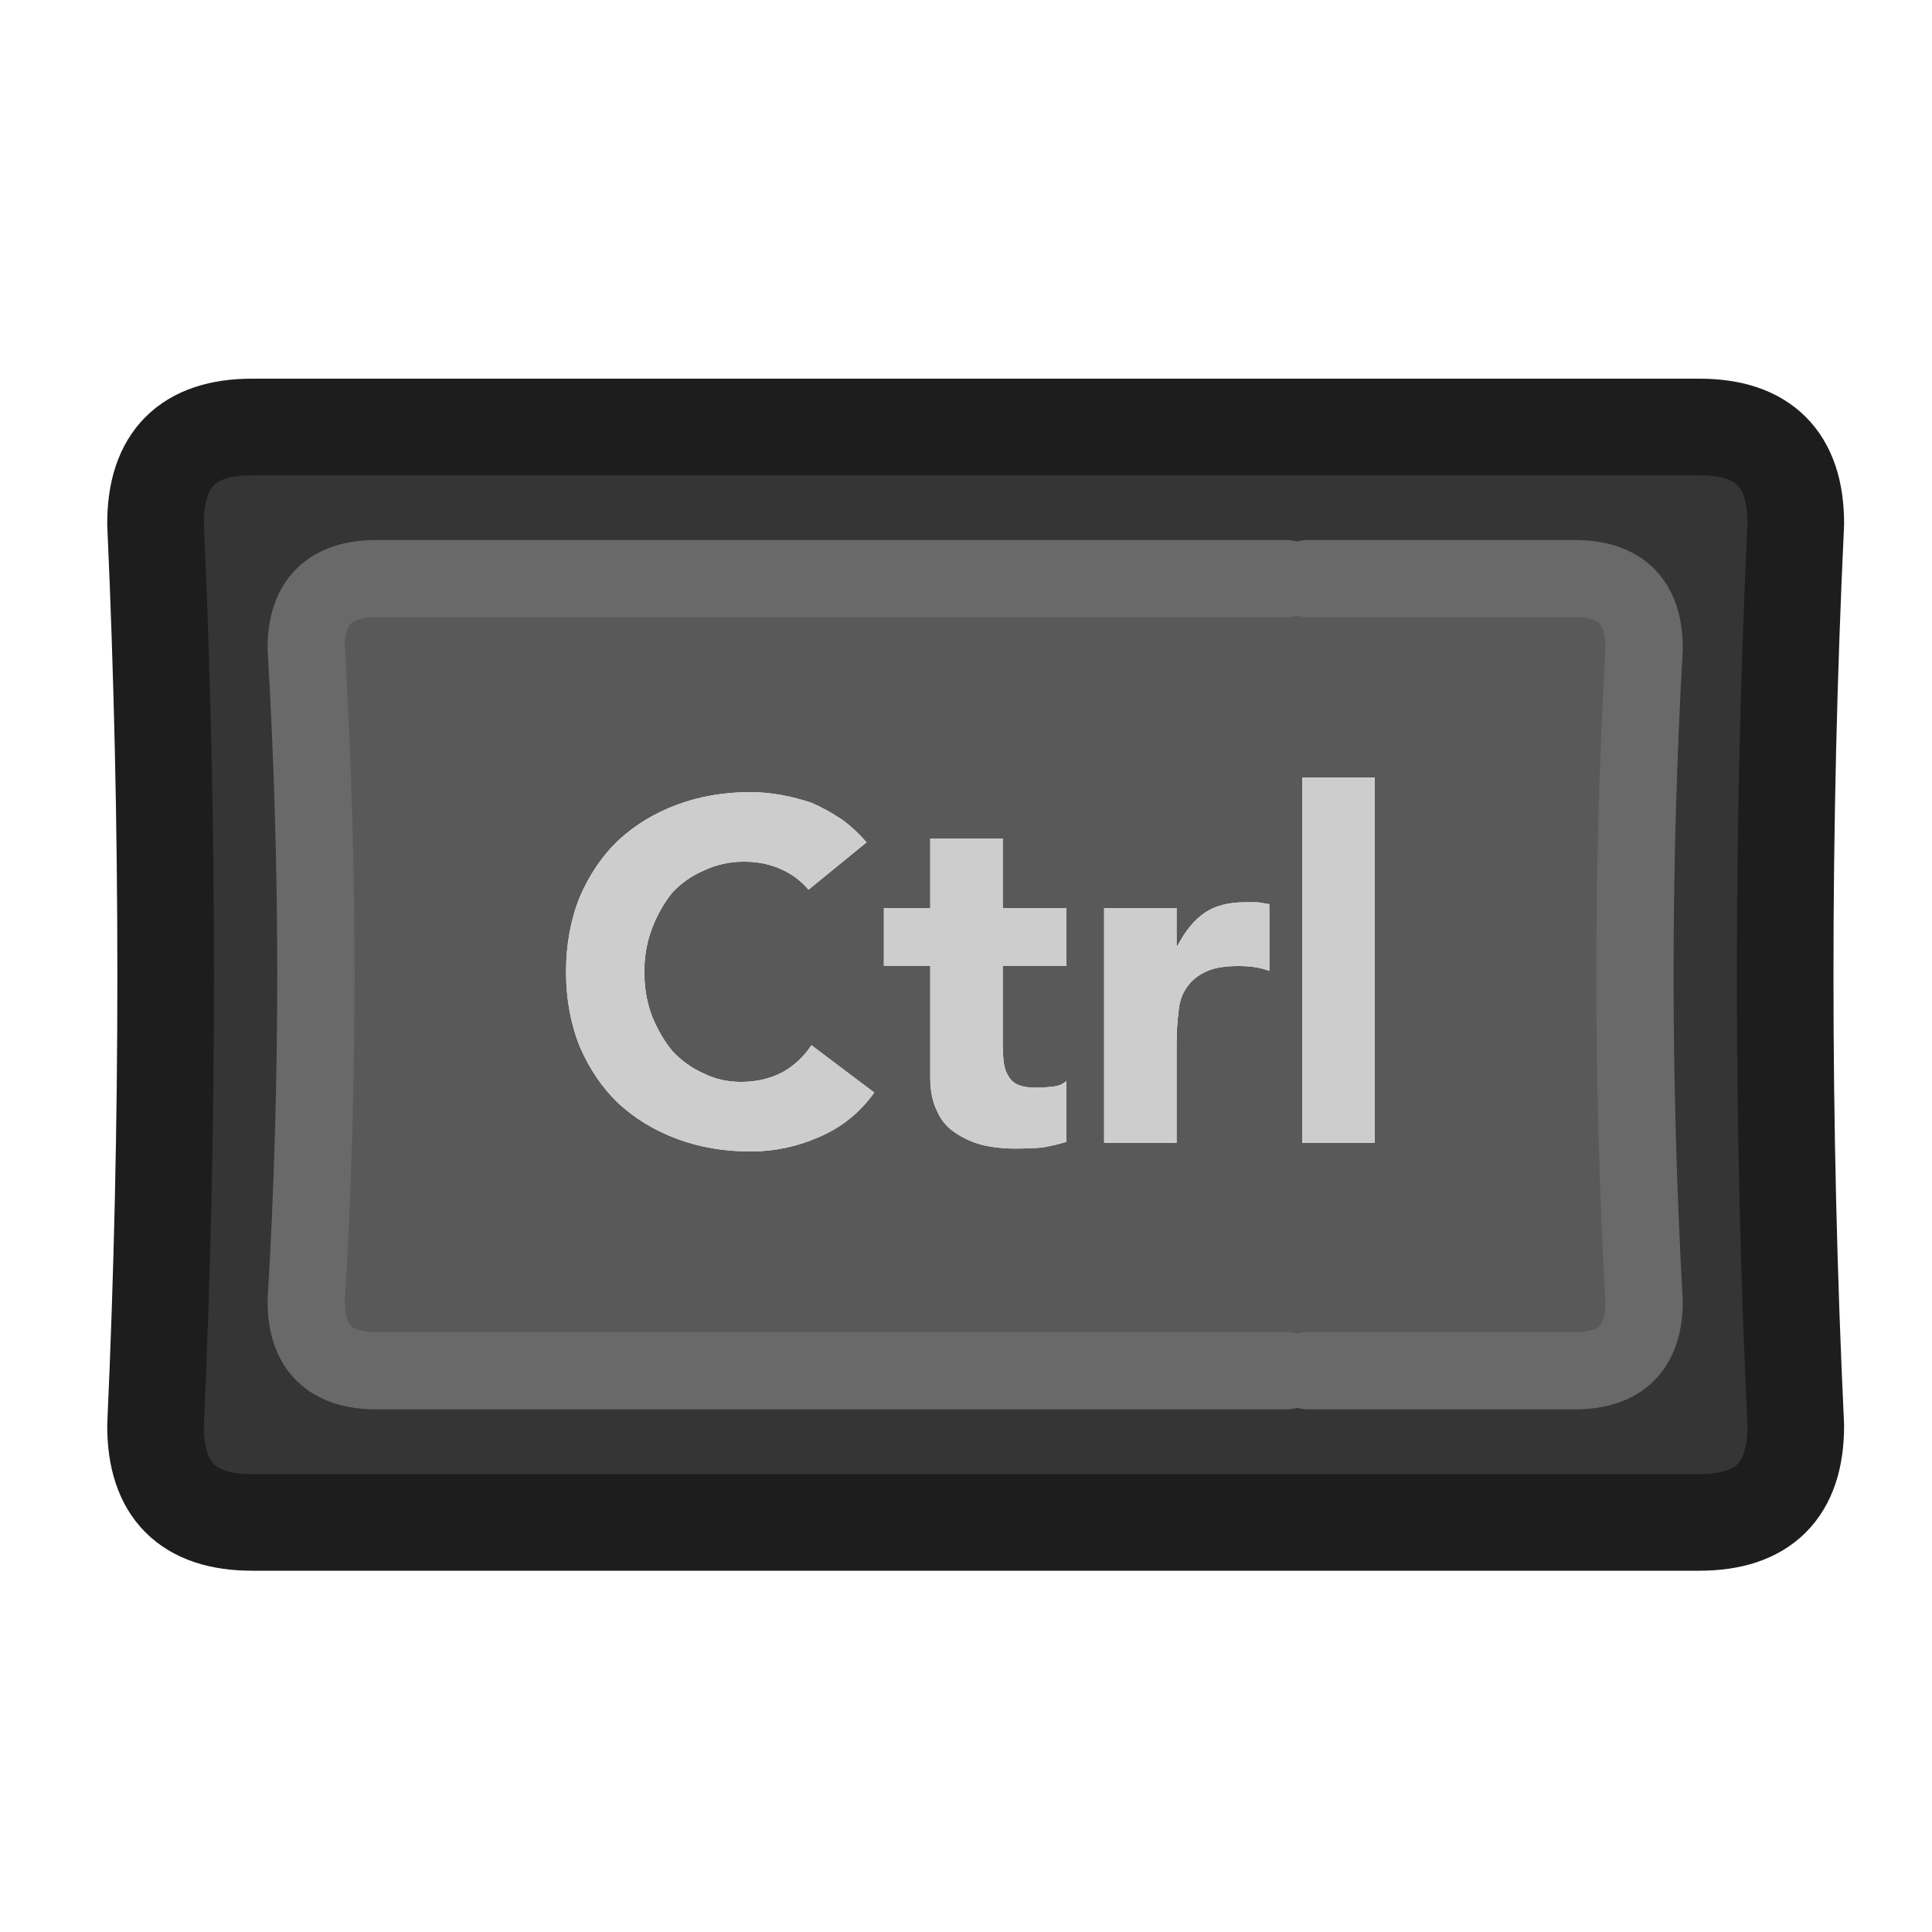 <?xml version="1.0" encoding="UTF-8" standalone="no"?>
<svg
   version="1.1"
   preserveAspectRatio="none"
   x="0px"
   y="0px"
   width="100px"
   height="100px"
   viewBox="0 0 100 100"
   id="svg5261"
   sodipodi:docname="Vector Source0065.svg"
   inkscape:version="1.2.1 (9c6d41e410, 2022-07-14)"
   xmlns:inkscape="http://www.inkscape.org/namespaces/inkscape"
   xmlns:sodipodi="http://sodipodi.sourceforge.net/DTD/sodipodi-0.dtd"
   xmlns:xlink="http://www.w3.org/1999/xlink"
   xmlns="http://www.w3.org/2000/svg"
   xmlns:svg="http://www.w3.org/2000/svg">
  <sodipodi:namedview
     id="namedview5263"
     pagecolor="#ffffff"
     bordercolor="#000000"
     borderopacity="0.25"
     inkscape:showpageshadow="2"
     inkscape:pageopacity="0.0"
     inkscape:pagecheckerboard="0"
     inkscape:deskcolor="#d1d1d1"
     showgrid="false"
     inkscape:zoom="10.27"
     inkscape:cx="42.55112"
     inkscape:cy="50"
     inkscape:window-width="2400"
     inkscape:window-height="1261"
     inkscape:window-x="5591"
     inkscape:window-y="431"
     inkscape:window-maximized="1"
     inkscape:current-layer="svg5261" />
  <defs
     id="defs5243">
    <g
       id="Layer3_0_FILL">
      <path
         fill="#353535"
         stroke="none"
         d=" M 92.95 27.1 Q 92.95 22.1 87.95 22.1 L 13.05 22.1 Q 8.05 22.1 8.05 27.1 9.1 50.5 8.05 73.8 8.05 78.8 13.05 78.8 L 87.95 78.8 Q 92.95 78.8 92.95 73.8 91.85 50.5 92.95 27.1 M 81.5 29.95 Q 85.1 29.95 85.1 33.55 84.15 50.5 85.1 67.35 85.1 70.95 81.5 70.95 L 67.7 70.95 66.6 70.95 19.5 70.95 Q 15.85 70.95 15.85 67.35 16.85 50.5 15.85 33.55 15.85 29.95 19.5 29.95 L 66.6 29.95 67.7 29.95 81.5 29.95 Z"
         id="path5225" />
      <path
         fill="#595959"
         stroke="none"
         d=" M 85.1 33.55 Q 85.1 29.95 81.5 29.95 L 67.7 29.95 66.6 29.95 19.5 29.95 Q 15.85 29.95 15.85 33.55 16.85 50.5 15.85 67.35 15.85 70.95 19.5 70.95 L 66.6 70.95 67.7 70.95 81.5 70.95 Q 85.1 70.95 85.1 67.35 84.15 50.5 85.1 33.55 M 45.75 47 L 48.15 47 48.15 43.4 51.9 43.4 51.9 47 55.2 47 55.2 50 51.9 50 51.9 54.05 Q 51.9 54.55 51.95 54.95 52 55.4 52.2 55.7 52.35 56 52.7 56.15 53.05 56.3 53.65 56.3 53.95 56.3 54.45 56.25 54.95 56.2 55.2 55.95 L 55.2 59.1 Q 54.55 59.3 53.9 59.4 53.25 59.45 52.55 59.45 51.6 59.45 50.8 59.25 50.05 59.05 49.4 58.6 48.8 58.2 48.5 57.5 48.15 56.8 48.15 55.8 L 48.15 50 45.75 50 45.75 47 M 44.85 43.6 L 41.85 46.05 Q 41.25 45.35 40.45 45 39.6 44.6 38.5 44.6 37.4 44.6 36.45 45.05 35.5 45.45 34.8 46.2 34.15 47 33.75 48.05 33.35 49.1 33.35 50.3 33.35 51.55 33.75 52.6 34.15 53.6 34.8 54.4 35.5 55.15 36.4 55.55 37.3 56 38.35 56 39.55 56 40.5 55.5 41.4 55 42 54.1 L 45.25 56.55 Q 44.15 58.1 42.4 58.85 40.7 59.6 38.85 59.6 36.8 59.6 35.05 58.95 33.3 58.3 32 57.1 30.75 55.9 30 54.15 29.3 52.4 29.3 50.3 29.3 48.2 30 46.45 30.75 44.7 32 43.5 33.3 42.3 35.05 41.65 36.8 41 38.85 41 39.6 41 40.45 41.15 41.25 41.3 42 41.55 42.8 41.9 43.55 42.4 44.25 42.9 44.85 43.6 M 65.1 46.7 Q 65.4 46.75 65.7 46.8 L 65.7 50.25 Q 65.25 50.1 64.9 50.05 64.5 50 64.1 50 63 50 62.4 50.3 61.75 50.6 61.4 51.15 61.05 51.65 61 52.4 60.9 53.15 60.9 54.05 L 60.9 59.15 57.15 59.15 57.15 47 60.9 47 60.9 48.95 60.95 48.95 Q 61.55 47.8 62.35 47.25 63.15 46.7 64.45 46.7 64.75 46.7 65.1 46.7 M 67.4 40.25 L 71.15 40.25 71.15 59.15 67.4 59.15 67.4 40.25 Z"
         id="path5227" />
      <path
         fill="#CDCDCD"
         stroke="none"
         d=" M 71.15 40.25 L 67.4 40.25 67.4 59.15 71.15 59.15 71.15 40.25 M 65.7 46.8 Q 65.4 46.75 65.1 46.7 64.75 46.7 64.45 46.7 63.15 46.7 62.35 47.25 61.55 47.8 60.95 48.95 L 60.9 48.95 60.9 47 57.15 47 57.15 59.15 60.9 59.15 60.9 54.05 Q 60.9 53.15 61 52.4 61.05 51.65 61.4 51.15 61.75 50.6 62.4 50.3 63 50 64.1 50 64.5 50 64.9 50.05 65.25 50.1 65.7 50.25 L 65.7 46.8 M 41.85 46.05 L 44.85 43.6 Q 44.25 42.9 43.55 42.4 42.8 41.9 42 41.55 41.25 41.3 40.45 41.15 39.6 41 38.85 41 36.8 41 35.05 41.65 33.3 42.3 32 43.5 30.75 44.7 30 46.45 29.3 48.2 29.3 50.3 29.3 52.4 30 54.15 30.75 55.9 32 57.1 33.3 58.3 35.05 58.95 36.8 59.6 38.85 59.6 40.7 59.6 42.4 58.85 44.15 58.1 45.25 56.55 L 42 54.1 Q 41.4 55 40.5 55.5 39.55 56 38.35 56 37.3 56 36.4 55.55 35.5 55.15 34.8 54.4 34.15 53.6 33.75 52.6 33.35 51.55 33.35 50.3 33.35 49.1 33.75 48.05 34.15 47 34.8 46.2 35.5 45.45 36.45 45.05 37.4 44.6 38.5 44.6 39.6 44.6 40.45 45 41.25 45.35 41.85 46.05 M 48.15 47 L 45.75 47 45.75 50 48.15 50 48.15 55.8 Q 48.15 56.8 48.5 57.5 48.8 58.2 49.4 58.6 50.05 59.05 50.8 59.25 51.6 59.45 52.55 59.45 53.25 59.45 53.9 59.4 54.55 59.3 55.2 59.1 L 55.2 55.95 Q 54.95 56.2 54.45 56.25 53.95 56.3 53.65 56.3 53.05 56.3 52.7 56.15 52.35 56 52.2 55.7 52 55.4 51.95 54.95 51.9 54.55 51.9 54.05 L 51.9 50 55.2 50 55.2 47 51.9 47 51.9 43.4 48.15 43.4 48.15 47 Z"
         id="path5229" />
    </g>
    <g
       id="Layer2_0_FILL">
      <path
         fill="#D7D7D7"
         stroke="none"
         d=" M 92.95 27.1 Q 92.95 22.1 87.95 22.1 L 13.05 22.1 Q 8.05 22.1 8.05 27.1 9.1 50.5 8.05 73.8 8.05 78.8 13.05 78.8 L 87.95 78.8 Q 92.95 78.8 92.95 73.8 91.85 50.5 92.95 27.1 M 81.5 29.95 Q 85.1 29.95 85.1 33.55 84.15 50.5 85.1 67.35 85.1 70.95 81.5 70.95 L 67.7 70.95 66.6 70.95 19.5 70.95 Q 15.85 70.95 15.85 67.35 16.85 50.5 15.85 33.55 15.85 29.95 19.5 29.95 L 66.6 29.95 67.7 29.95 81.5 29.95 Z"
         id="path5232" />
      <path
         fill="#F5F5F5"
         stroke="none"
         d=" M 85.1 33.55 Q 85.1 29.95 81.5 29.95 L 67.7 29.95 66.6 29.95 19.5 29.95 Q 15.85 29.95 15.85 33.55 16.85 50.5 15.85 67.35 15.85 70.95 19.5 70.95 L 66.6 70.95 67.7 70.95 81.5 70.95 Q 85.1 70.95 85.1 67.35 84.15 50.5 85.1 33.55 M 45.75 47 L 48.15 47 48.15 43.4 51.9 43.4 51.9 47 55.2 47 55.2 50 51.9 50 51.9 54.05 Q 51.9 54.55 51.95 54.95 52 55.4 52.2 55.7 52.35 56 52.7 56.15 53.05 56.3 53.65 56.3 53.95 56.3 54.45 56.25 54.95 56.2 55.2 55.95 L 55.2 59.1 Q 54.55 59.3 53.9 59.4 53.25 59.45 52.55 59.45 51.6 59.45 50.8 59.25 50.05 59.05 49.4 58.6 48.8 58.2 48.5 57.5 48.15 56.8 48.15 55.8 L 48.15 50 45.75 50 45.75 47 M 44.85 43.6 L 41.85 46.05 Q 41.25 45.35 40.45 45 39.6 44.6 38.5 44.6 37.4 44.6 36.45 45.05 35.5 45.45 34.8 46.2 34.15 47 33.75 48.05 33.35 49.1 33.35 50.3 33.35 51.55 33.75 52.6 34.15 53.6 34.8 54.4 35.5 55.15 36.4 55.55 37.3 56 38.35 56 39.55 56 40.5 55.5 41.4 55 42 54.1 L 45.25 56.55 Q 44.15 58.1 42.4 58.85 40.7 59.6 38.85 59.6 36.8 59.6 35.05 58.95 33.3 58.3 32 57.1 30.75 55.9 30 54.15 29.3 52.4 29.3 50.3 29.3 48.2 30 46.45 30.75 44.7 32 43.5 33.3 42.3 35.05 41.65 36.8 41 38.85 41 39.6 41 40.45 41.15 41.25 41.3 42 41.55 42.8 41.9 43.55 42.4 44.25 42.9 44.85 43.6 M 65.1 46.7 Q 65.4 46.75 65.7 46.8 L 65.7 50.25 Q 65.25 50.1 64.9 50.05 64.5 50 64.1 50 63 50 62.4 50.3 61.75 50.6 61.4 51.15 61.05 51.65 61 52.4 60.9 53.15 60.9 54.05 L 60.9 59.15 57.15 59.15 57.15 47 60.9 47 60.9 48.95 60.95 48.95 Q 61.55 47.8 62.35 47.25 63.15 46.7 64.45 46.7 64.75 46.7 65.1 46.7 M 67.4 40.25 L 71.15 40.25 71.15 59.15 67.4 59.15 67.4 40.25 Z"
         id="path5234" />
      <path
         fill="#404040"
         stroke="none"
         d=" M 71.15 40.25 L 67.4 40.25 67.4 59.15 71.15 59.15 71.15 40.25 M 65.7 46.8 Q 65.4 46.75 65.1 46.7 64.75 46.7 64.45 46.7 63.15 46.7 62.35 47.25 61.55 47.8 60.95 48.95 L 60.9 48.95 60.9 47 57.15 47 57.15 59.15 60.9 59.15 60.9 54.05 Q 60.9 53.15 61 52.4 61.05 51.65 61.4 51.15 61.75 50.6 62.4 50.3 63 50 64.1 50 64.5 50 64.9 50.05 65.25 50.1 65.7 50.25 L 65.7 46.8 M 41.85 46.05 L 44.85 43.6 Q 44.25 42.9 43.55 42.4 42.8 41.9 42 41.55 41.25 41.3 40.45 41.15 39.6 41 38.85 41 36.8 41 35.05 41.65 33.3 42.3 32 43.5 30.75 44.7 30 46.45 29.3 48.2 29.3 50.3 29.3 52.4 30 54.15 30.75 55.9 32 57.1 33.3 58.3 35.05 58.95 36.8 59.6 38.85 59.6 40.7 59.6 42.4 58.85 44.15 58.1 45.25 56.55 L 42 54.1 Q 41.4 55 40.5 55.5 39.55 56 38.35 56 37.3 56 36.4 55.55 35.5 55.15 34.8 54.4 34.15 53.6 33.75 52.6 33.35 51.55 33.35 50.3 33.35 49.1 33.75 48.05 34.15 47 34.8 46.2 35.5 45.45 36.45 45.05 37.4 44.6 38.5 44.6 39.6 44.6 40.45 45 41.25 45.35 41.85 46.05 M 48.15 47 L 45.75 47 45.75 50 48.15 50 48.15 55.8 Q 48.15 56.8 48.5 57.5 48.8 58.2 49.4 58.6 50.05 59.05 50.8 59.25 51.6 59.45 52.55 59.45 53.25 59.45 53.9 59.4 54.55 59.3 55.2 59.1 L 55.2 55.95 Q 54.95 56.2 54.45 56.25 53.95 56.3 53.65 56.3 53.05 56.3 52.7 56.15 52.35 56 52.2 55.7 52 55.4 51.95 54.95 51.9 54.55 51.9 54.05 L 51.9 50 55.2 50 55.2 47 51.9 47 51.9 43.4 48.15 43.4 48.15 47 Z"
         id="path5236" />
    </g>
    <path
       id="Layer3_0_1_STROKES"
       stroke="#696969"
       stroke-width="4"
       stroke-linejoin="round"
       stroke-linecap="round"
       fill="none"
       d=" M 67.7 70.95 L 81.5 70.95 Q 85.1 70.95 85.1 67.35 84.15 50.5 85.1 33.55 85.1 29.95 81.5 29.95 L 67.7 29.95 M 66.6 29.95 L 19.5 29.95 Q 15.85 29.95 15.85 33.55 16.85 50.5 15.85 67.35 15.85 70.95 19.5 70.95 L 66.6 70.95" />
    <path
       id="Layer3_0_2_STROKES"
       stroke="#1D1D1D"
       stroke-width="5"
       stroke-linejoin="round"
       stroke-linecap="round"
       fill="none"
       d=" M 87.95 22.1 Q 92.95 22.1 92.95 27.1 91.85 50.5 92.95 73.8 92.95 78.8 87.95 78.8 L 13.05 78.8 Q 8.05 78.8 8.05 73.8 9.1 50.5 8.05 27.1 8.05 22.1 13.05 22.1 L 87.95 22.1 Z" />
    <path
       id="Layer2_0_1_STROKES"
       stroke="#FFFFFF"
       stroke-width="4"
       stroke-linejoin="round"
       stroke-linecap="round"
       fill="none"
       d=" M 67.7 70.95 L 81.5 70.95 Q 85.1 70.95 85.1 67.35 84.15 50.5 85.1 33.55 85.1 29.95 81.5 29.95 L 67.7 29.95 M 66.6 29.95 L 19.5 29.95 Q 15.85 29.95 15.85 33.55 16.85 50.5 15.85 67.35 15.85 70.95 19.5 70.95 L 66.6 70.95" />
    <path
       id="Layer2_0_2_STROKES"
       stroke="#404040"
       stroke-width="5"
       stroke-linejoin="round"
       stroke-linecap="round"
       fill="none"
       d=" M 87.95 22.1 Q 92.95 22.1 92.95 27.1 91.85 50.5 92.95 73.8 92.95 78.8 87.95 78.8 L 13.05 78.8 Q 8.05 78.8 8.05 73.8 9.1 50.5 8.05 27.1 8.05 22.1 13.05 22.1 L 87.95 22.1 Z" />
  </defs>
  <g
     transform="matrix( 1, 0, 0, 1, 0,0) "
     id="g5251">
    <use
       xlink:href="#Layer3_0_FILL"
       id="use5245" />
    <use
       xlink:href="#Layer3_0_1_STROKES"
       id="use5247" />
    <use
       xlink:href="#Layer3_0_2_STROKES"
       id="use5249" />
  </g>
  <g
     id="g5259"
     style="display:none">
    <use
       xlink:href="#Layer2_0_FILL"
       id="use5253" />
    <use
       xlink:href="#Layer2_0_1_STROKES"
       id="use5255" />
    <use
       xlink:href="#Layer2_0_2_STROKES"
       id="use5257" />
  </g>
</svg>
